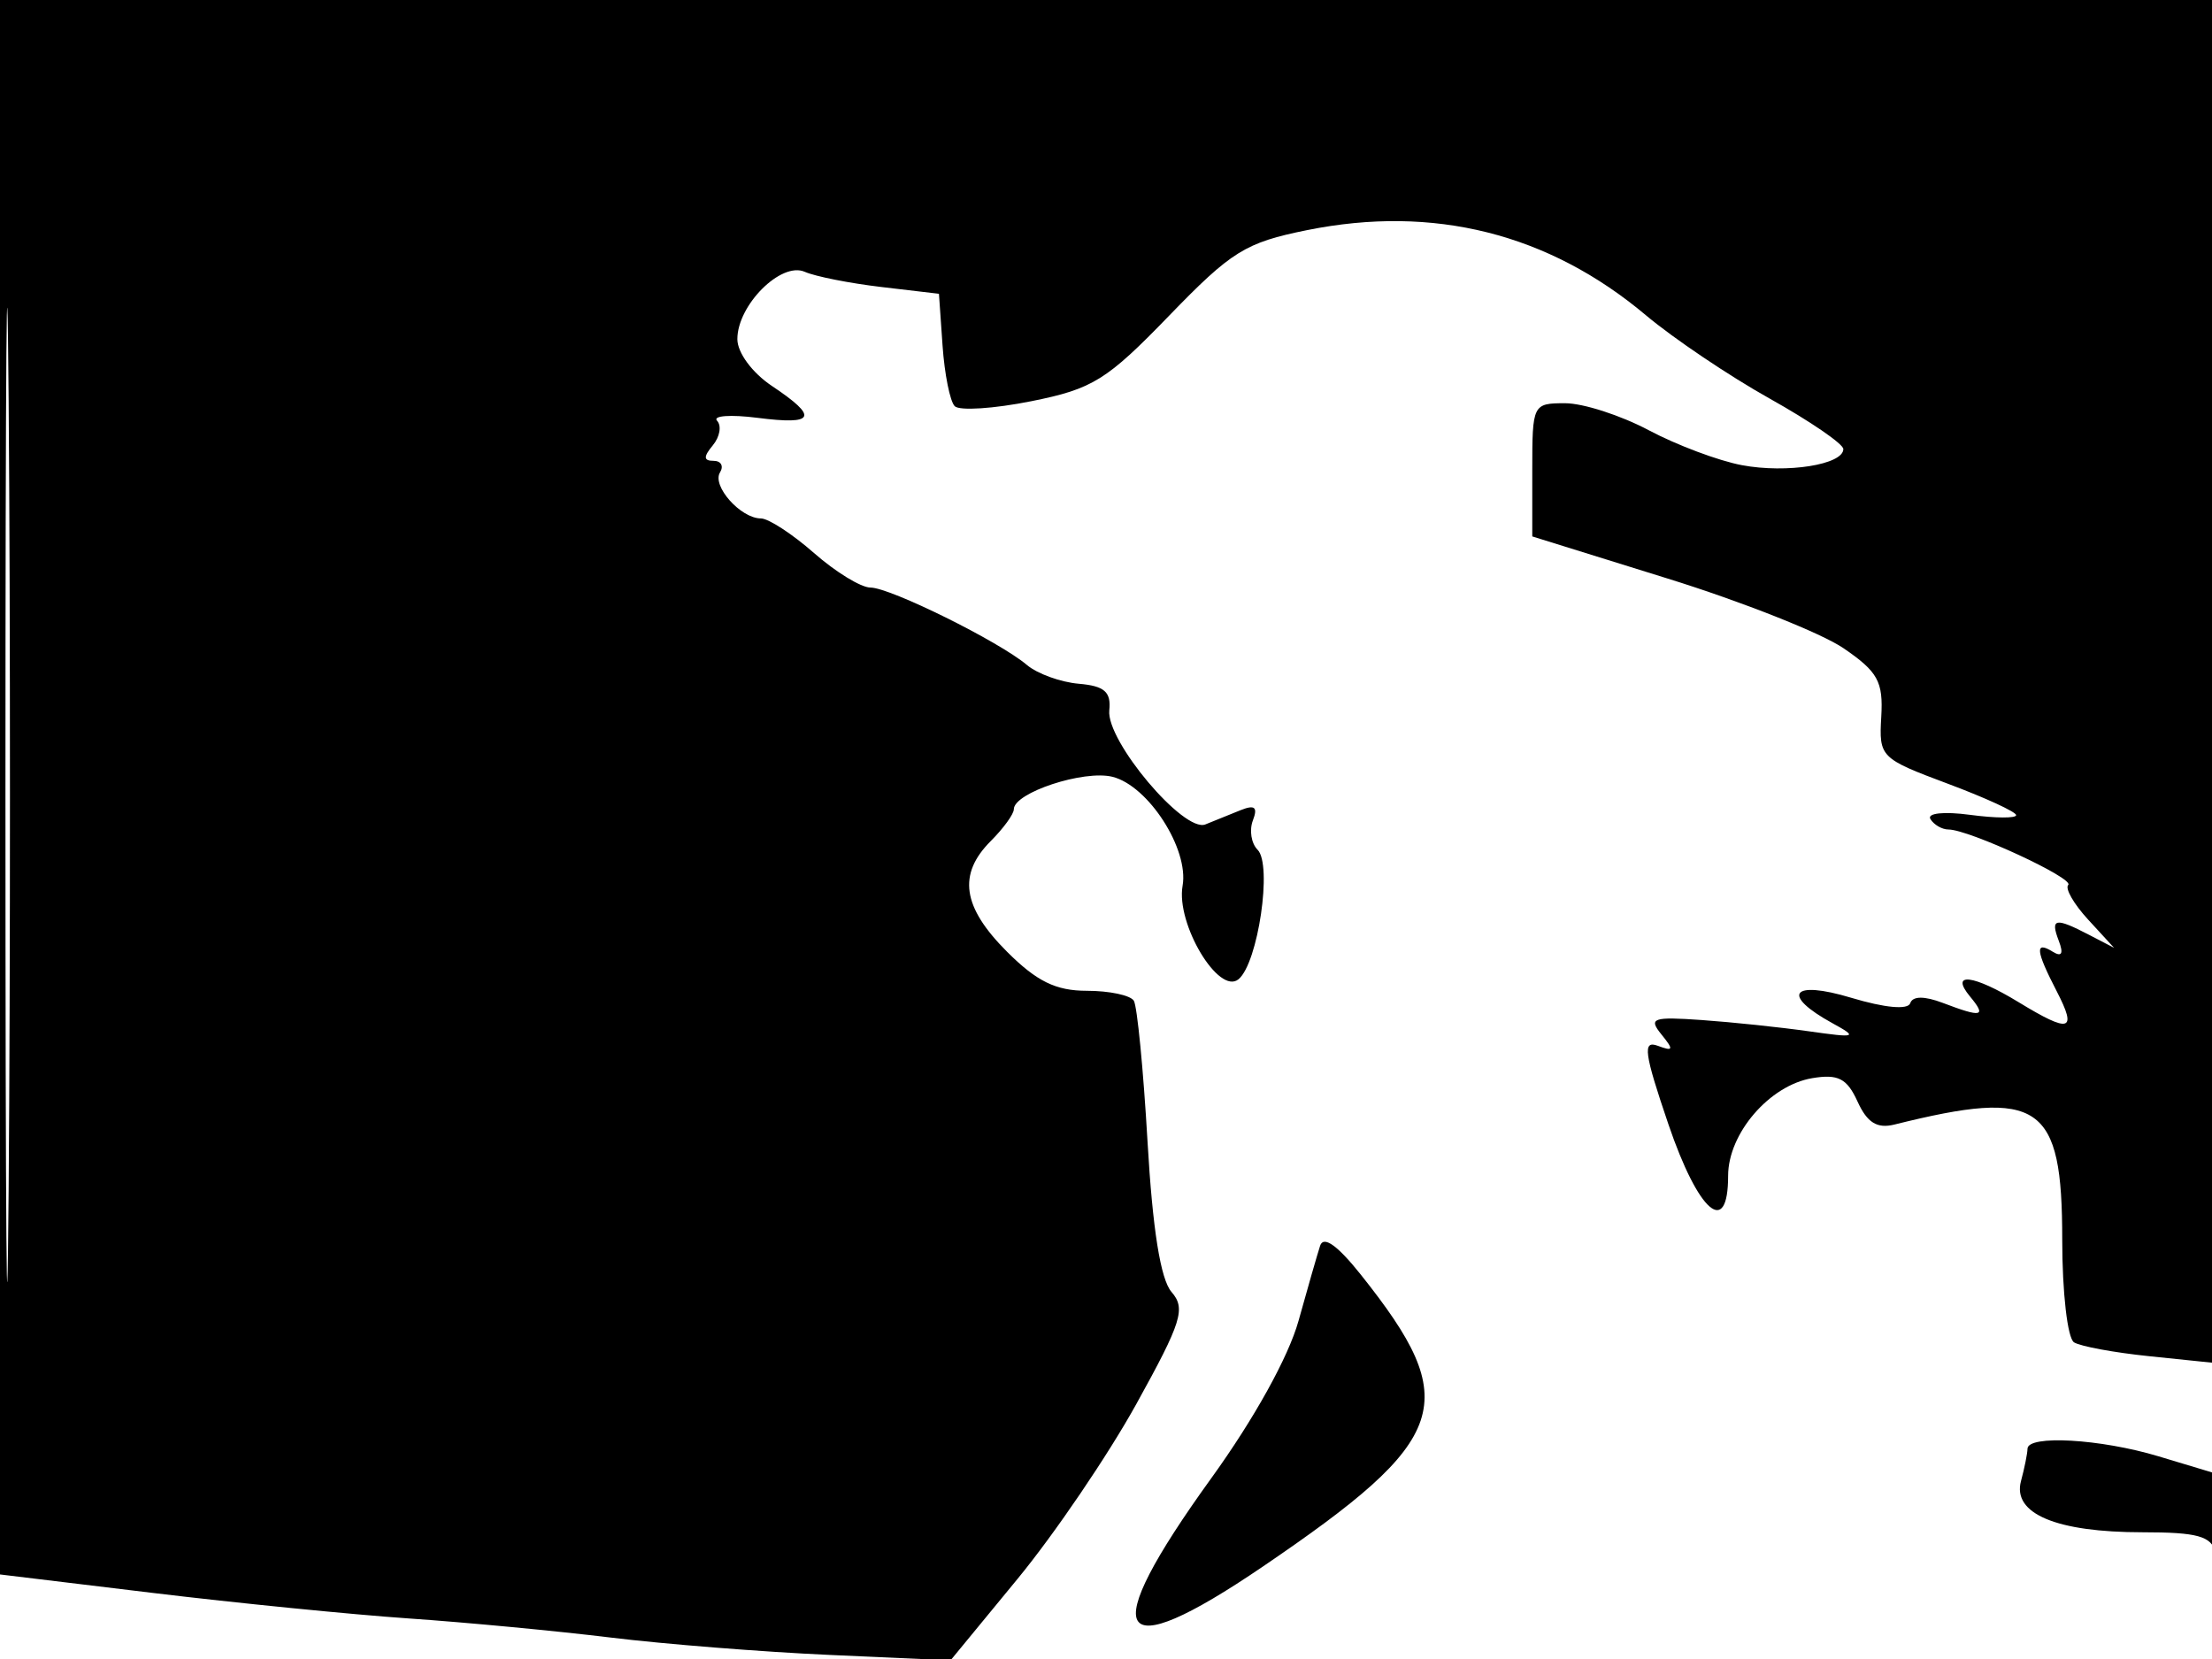 <svg xmlns="http://www.w3.org/2000/svg" width="192" height="144" viewBox="0 0 192 144" version="1.1">
	<path d="M 0 68.331 L 0 136.661 13.250 138.263 C 20.538 139.143, 30.550 140.142, 35.500 140.482 C 40.450 140.821, 48.325 141.567, 53 142.138 C 57.675 142.709, 66.226 143.388, 72.003 143.646 L 82.506 144.116 88.337 137.028 C 91.544 133.130, 96.179 126.303, 98.638 121.859 C 102.576 114.739, 102.939 113.582, 101.686 112.139 C 100.737 111.045, 100.045 106.709, 99.606 99.112 C 99.244 92.849, 98.708 87.336, 98.415 86.862 C 98.122 86.388, 96.289 86, 94.341 86 C 91.647 86, 89.986 85.186, 87.400 82.600 C 83.528 78.728, 83.114 75.886, 86 73 C 87.100 71.900, 88 70.660, 88 70.244 C 88 68.804, 94.082 66.804, 96.566 67.427 C 99.679 68.209, 103.212 73.702, 102.648 76.884 C 102.063 80.190, 105.792 86.417, 107.506 84.995 C 109.200 83.589, 110.454 75.054, 109.158 73.758 C 108.607 73.207, 108.424 72.058, 108.752 71.205 C 109.192 70.057, 108.911 69.828, 107.674 70.326 C 106.753 70.697, 105.382 71.251, 104.628 71.558 C 102.764 72.316, 96.012 64.305, 96.286 61.660 C 96.453 60.051, 95.867 59.541, 93.635 59.349 C 92.060 59.213, 90.035 58.480, 89.135 57.719 C 86.720 55.676, 77.268 51, 75.553 51 C 74.737 51, 72.532 49.650, 70.653 48 C 68.774 46.350, 66.701 45, 66.047 45 C 64.290 45, 61.775 42.173, 62.495 41.008 C 62.838 40.453, 62.586 40, 61.937 40 C 61.062 40, 61.044 39.652, 61.869 38.658 C 62.481 37.920, 62.649 36.958, 62.241 36.520 C 61.834 36.083, 63.413 35.969, 65.750 36.267 C 70.768 36.908, 71.078 36.224, 67 33.500 C 65.293 32.359, 64.005 30.614, 64.003 29.439 C 63.999 26.485, 67.801 22.686, 69.852 23.593 C 70.758 23.994, 73.750 24.587, 76.500 24.911 L 81.500 25.500 81.813 30 C 81.985 32.475, 82.460 34.840, 82.869 35.256 C 83.277 35.671, 86.275 35.476, 89.531 34.822 C 94.852 33.754, 96.060 33.003, 101.476 27.405 C 106.897 21.801, 108.097 21.056, 113.455 19.975 C 124.440 17.758, 134.414 20.263, 142.859 27.360 C 145.256 29.375, 150.094 32.632, 153.609 34.598 C 157.124 36.564, 160 38.535, 160 38.978 C 160 40.329, 155.095 41.109, 151.198 40.377 C 149.173 39.998, 145.533 38.632, 143.109 37.343 C 140.685 36.055, 137.419 35, 135.851 35 C 133.045 35, 133 35.091, 133 40.781 L 133 46.561 144.765 50.222 C 151.236 52.235, 158.098 54.955, 160.015 56.265 C 163.004 58.309, 163.470 59.156, 163.292 62.218 C 163.089 65.713, 163.209 65.834, 169.042 68.016 C 172.319 69.241, 175 70.473, 175 70.754 C 175 71.034, 173.200 71.022, 171 70.727 C 168.726 70.422, 167.241 70.581, 167.559 71.095 C 167.866 71.593, 168.571 72, 169.124 72 C 170.894 72, 180.081 76.252, 179.521 76.812 C 179.225 77.109, 179.998 78.459, 181.241 79.812 L 183.500 82.271 181.316 81.136 C 178.385 79.612, 177.948 79.700, 178.701 81.664 C 179.131 82.783, 178.957 83.091, 178.170 82.605 C 176.606 81.638, 176.696 82.511, 178.526 86.050 C 180.319 89.518, 179.669 89.705, 175.226 86.996 C 171.268 84.583, 169.209 84.342, 171 86.500 C 172.453 88.250, 172.040 88.346, 168.632 87.050 C 167.029 86.441, 166.017 86.450, 165.808 87.075 C 165.610 87.669, 163.607 87.485, 160.685 86.606 C 155.487 85.041, 154.547 86.343, 159.079 88.827 C 161.298 90.043, 161.124 90.101, 157 89.514 C 154.525 89.163, 150.345 88.723, 147.711 88.538 C 143.443 88.238, 143.063 88.374, 144.211 89.788 C 145.298 91.126, 145.249 91.281, 143.897 90.775 C 142.557 90.274, 142.708 91.391, 144.817 97.588 C 147.422 105.243, 150 107.465, 150 102.056 C 150 98.379, 153.596 94.205, 157.298 93.584 C 159.550 93.207, 160.318 93.603, 161.236 95.619 C 162.070 97.449, 162.931 97.984, 164.438 97.609 C 177.087 94.460, 179 95.771, 179 107.596 C 179 112.180, 179.458 116.165, 180.026 116.516 C 180.590 116.865, 183.515 117.404, 186.526 117.715 L 192 118.280 192 123.042 L 192 127.804 187.341 126.402 C 182.325 124.893, 176.009 124.530, 175.986 125.750 C 175.979 126.162, 175.724 127.427, 175.420 128.559 C 174.659 131.389, 178.487 133, 185.974 133 C 190.732 133, 191.941 133.334, 192.311 134.750 C 192.562 135.713, 192.820 105.788, 192.884 68.250 L 193 0 96.500 0 L 0 0 0 68.331 M 0.473 69 C 0.473 106.675, 0.597 122.087, 0.750 103.250 C 0.902 84.412, 0.902 53.587, 0.750 34.750 C 0.597 15.912, 0.473 31.325, 0.473 69 M 114.585 108.131 C 114.341 108.884, 113.497 111.819, 112.709 114.653 C 111.841 117.773, 108.856 123.158, 105.144 128.300 C 95.106 142.205, 96.620 144.811, 109.607 135.981 C 125.935 124.879, 126.981 121.762, 118.112 110.631 C 116.087 108.090, 114.877 107.231, 114.585 108.131" stroke="none" fill="black" fill-rule="evenodd"/>
</svg>